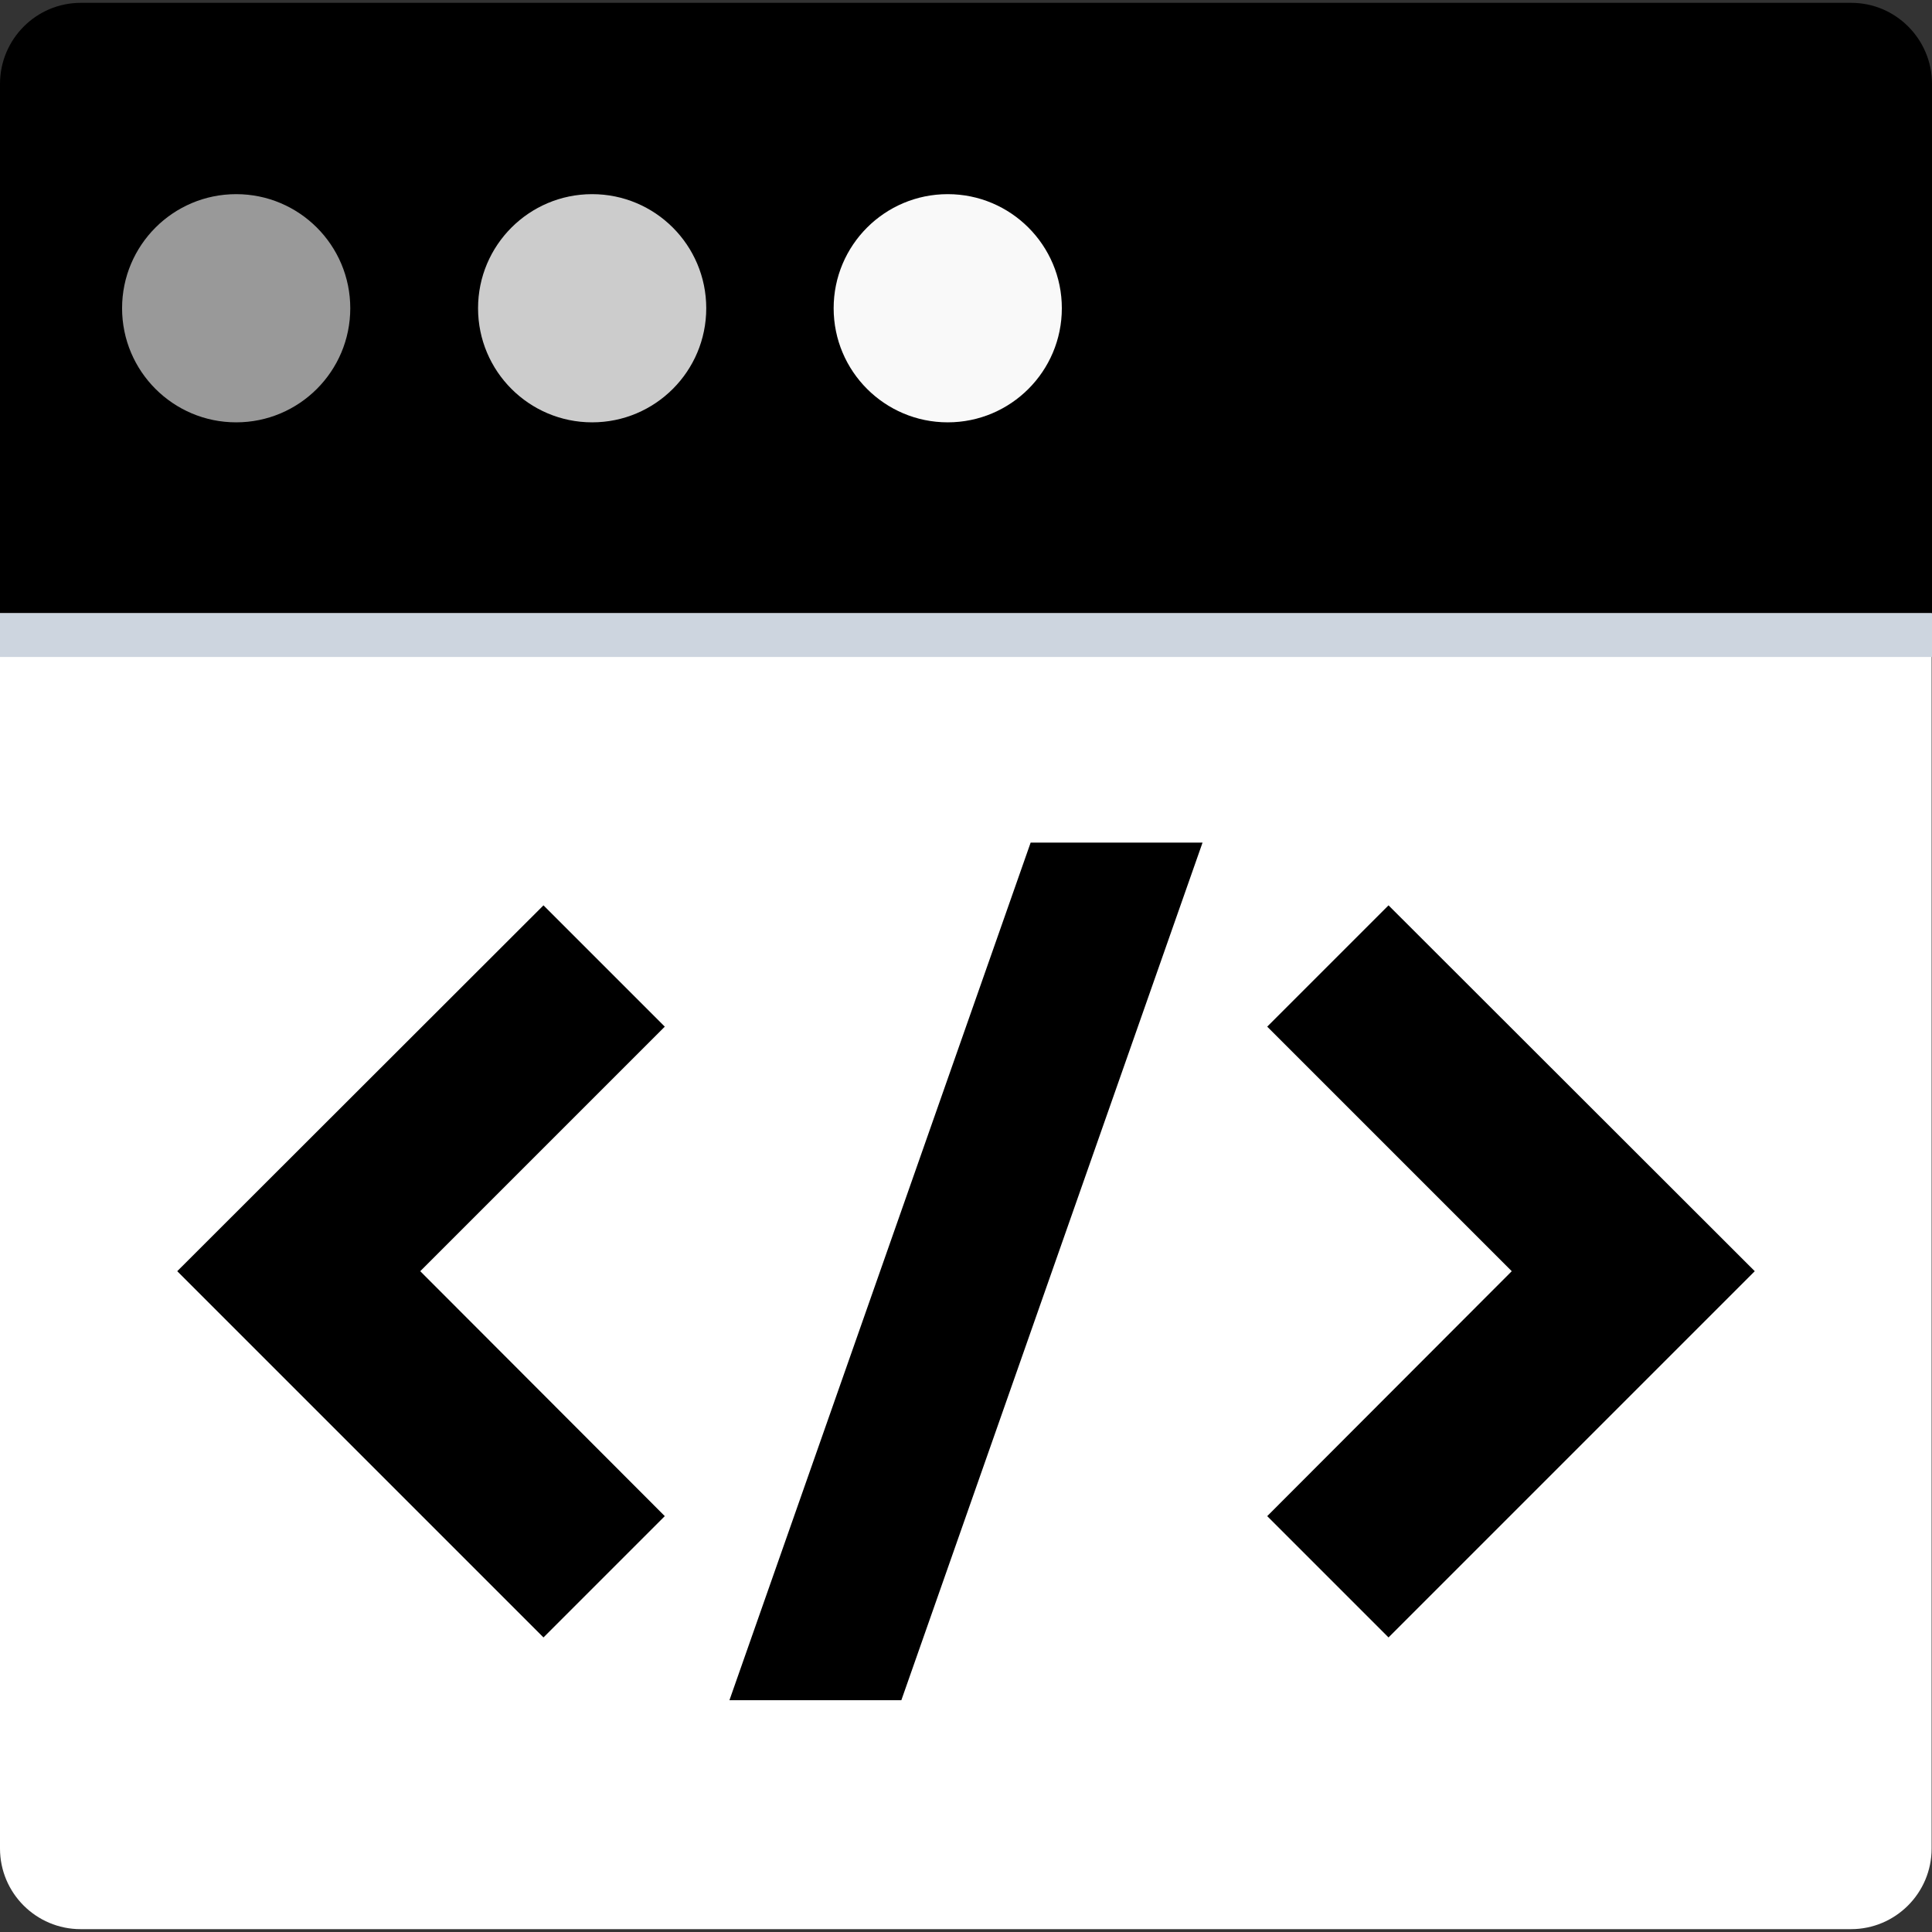 <?xml version="1.0" encoding="UTF-8" standalone="no"?>
<!-- Generator: Adobe Illustrator 19.0.0, SVG Export Plug-In . SVG Version: 6.00 Build 0)  -->

<svg
   xmlns:dc="http://purl.org/dc/elements/1.1/"
   xmlns:cc="http://creativecommons.org/ns#"
   xmlns:rdf="http://www.w3.org/1999/02/22-rdf-syntax-ns#"
   xmlns:svg="http://www.w3.org/2000/svg"
   xmlns="http://www.w3.org/2000/svg"
   xmlns:sodipodi="http://sodipodi.sourceforge.net/DTD/sodipodi-0.dtd"
   xmlns:inkscape="http://www.inkscape.org/namespaces/inkscape"
   version="1.1"
   id="Capa_1"
   x="0px"
   y="0px"
   viewBox="0 0 508 508"
   style="enable-background:new 0 0 508 508;"
   xml:space="preserve"
   sodipodi:docname="browser.svg"
   inkscape:version="0.92.4 (5da689c313, 2019-01-14)"><rect x="0" y="0" width="508" height="508" fill="#333333" stroke="none"/><defs
   id="defs55" /><sodipodi:namedview
   pagecolor="#ffffff"
   bordercolor="#666666"
   borderopacity="1"
   objecttolerance="10"
   gridtolerance="10"
   guidetolerance="10"
   inkscape:pageopacity="0"
   inkscape:pageshadow="2"
   inkscape:window-width="640"
   inkscape:window-height="480"
   id="namedview53"
   showgrid="false"
   inkscape:zoom="0.46456693"
   inkscape:cx="252.09494"
   inkscape:cy="254"
   inkscape:window-x="0"
   inkscape:window-y="0"
   inkscape:window-maximized="0"
   inkscape:current-layer="Capa_1" />
<path
   style="fill:#000000"
   d="M486.8,0.75H21.2C9.5,0.75,0,10.35,0,22.05v139.2h508V22.05C508,10.35,498.5,0.75,486.8,0.75z"
   id="path2" />
<path
   style="fill:#ffffff"
   d="M0,161.25v324.8c0,11.7,9.5,21.2,21.2,21.2h465.5c11.7,0,21.2-9.5,21.2-21.2v-324.8H0z"
   id="path4" />
<circle
   style="fill:#999999"
   cx="62.1"
   cy="81.05"
   r="30"
   id="circle6" />
<circle
   style="fill:#cccccc"
   cx="155.7"
   cy="81.05"
   r="30"
   id="circle8" />
<circle
   style="fill:#f9f9f9"
   cx="249.2"
   cy="81.05"
   r="30"
   id="circle10" />
<g
   id="g16"
   style="fill:#000000">
	<polygon
   style="fill:#000000"
   points="142.9,430.55 46.6,334.25 142.9,238.05 174.8,269.95 110.5,334.25 174.8,398.65  "
   id="polygon12" />
	<polygon
   style="fill:#000000"
   points="365.1,430.55 333.2,398.65 397.5,334.25 333.2,269.95 365.1,238.05 461.4,334.25  "
   id="polygon14" />
</g>
<polygon
   style="fill:#000000"
   points="237,447.05 191.8,447.05 271,221.55 316.2,221.55 "
   id="polygon18" />
<rect
   y="161.25"
   style="fill:#CDD5DF;"
   width="508"
   height="11.5"
   id="rect20" />
<g
   id="g22">
</g>
<g
   id="g24">
</g>
<g
   id="g26">
</g>
<g
   id="g28">
</g>
<g
   id="g30">
</g>
<g
   id="g32">
</g>
<g
   id="g34">
</g>
<g
   id="g36">
</g>
<g
   id="g38">
</g>
<g
   id="g40">
</g>
<g
   id="g42">
</g>
<g
   id="g44">
</g>
<g
   id="g46">
</g>
<g
   id="g48">
</g>
<g
   id="g50">
</g>
</svg>